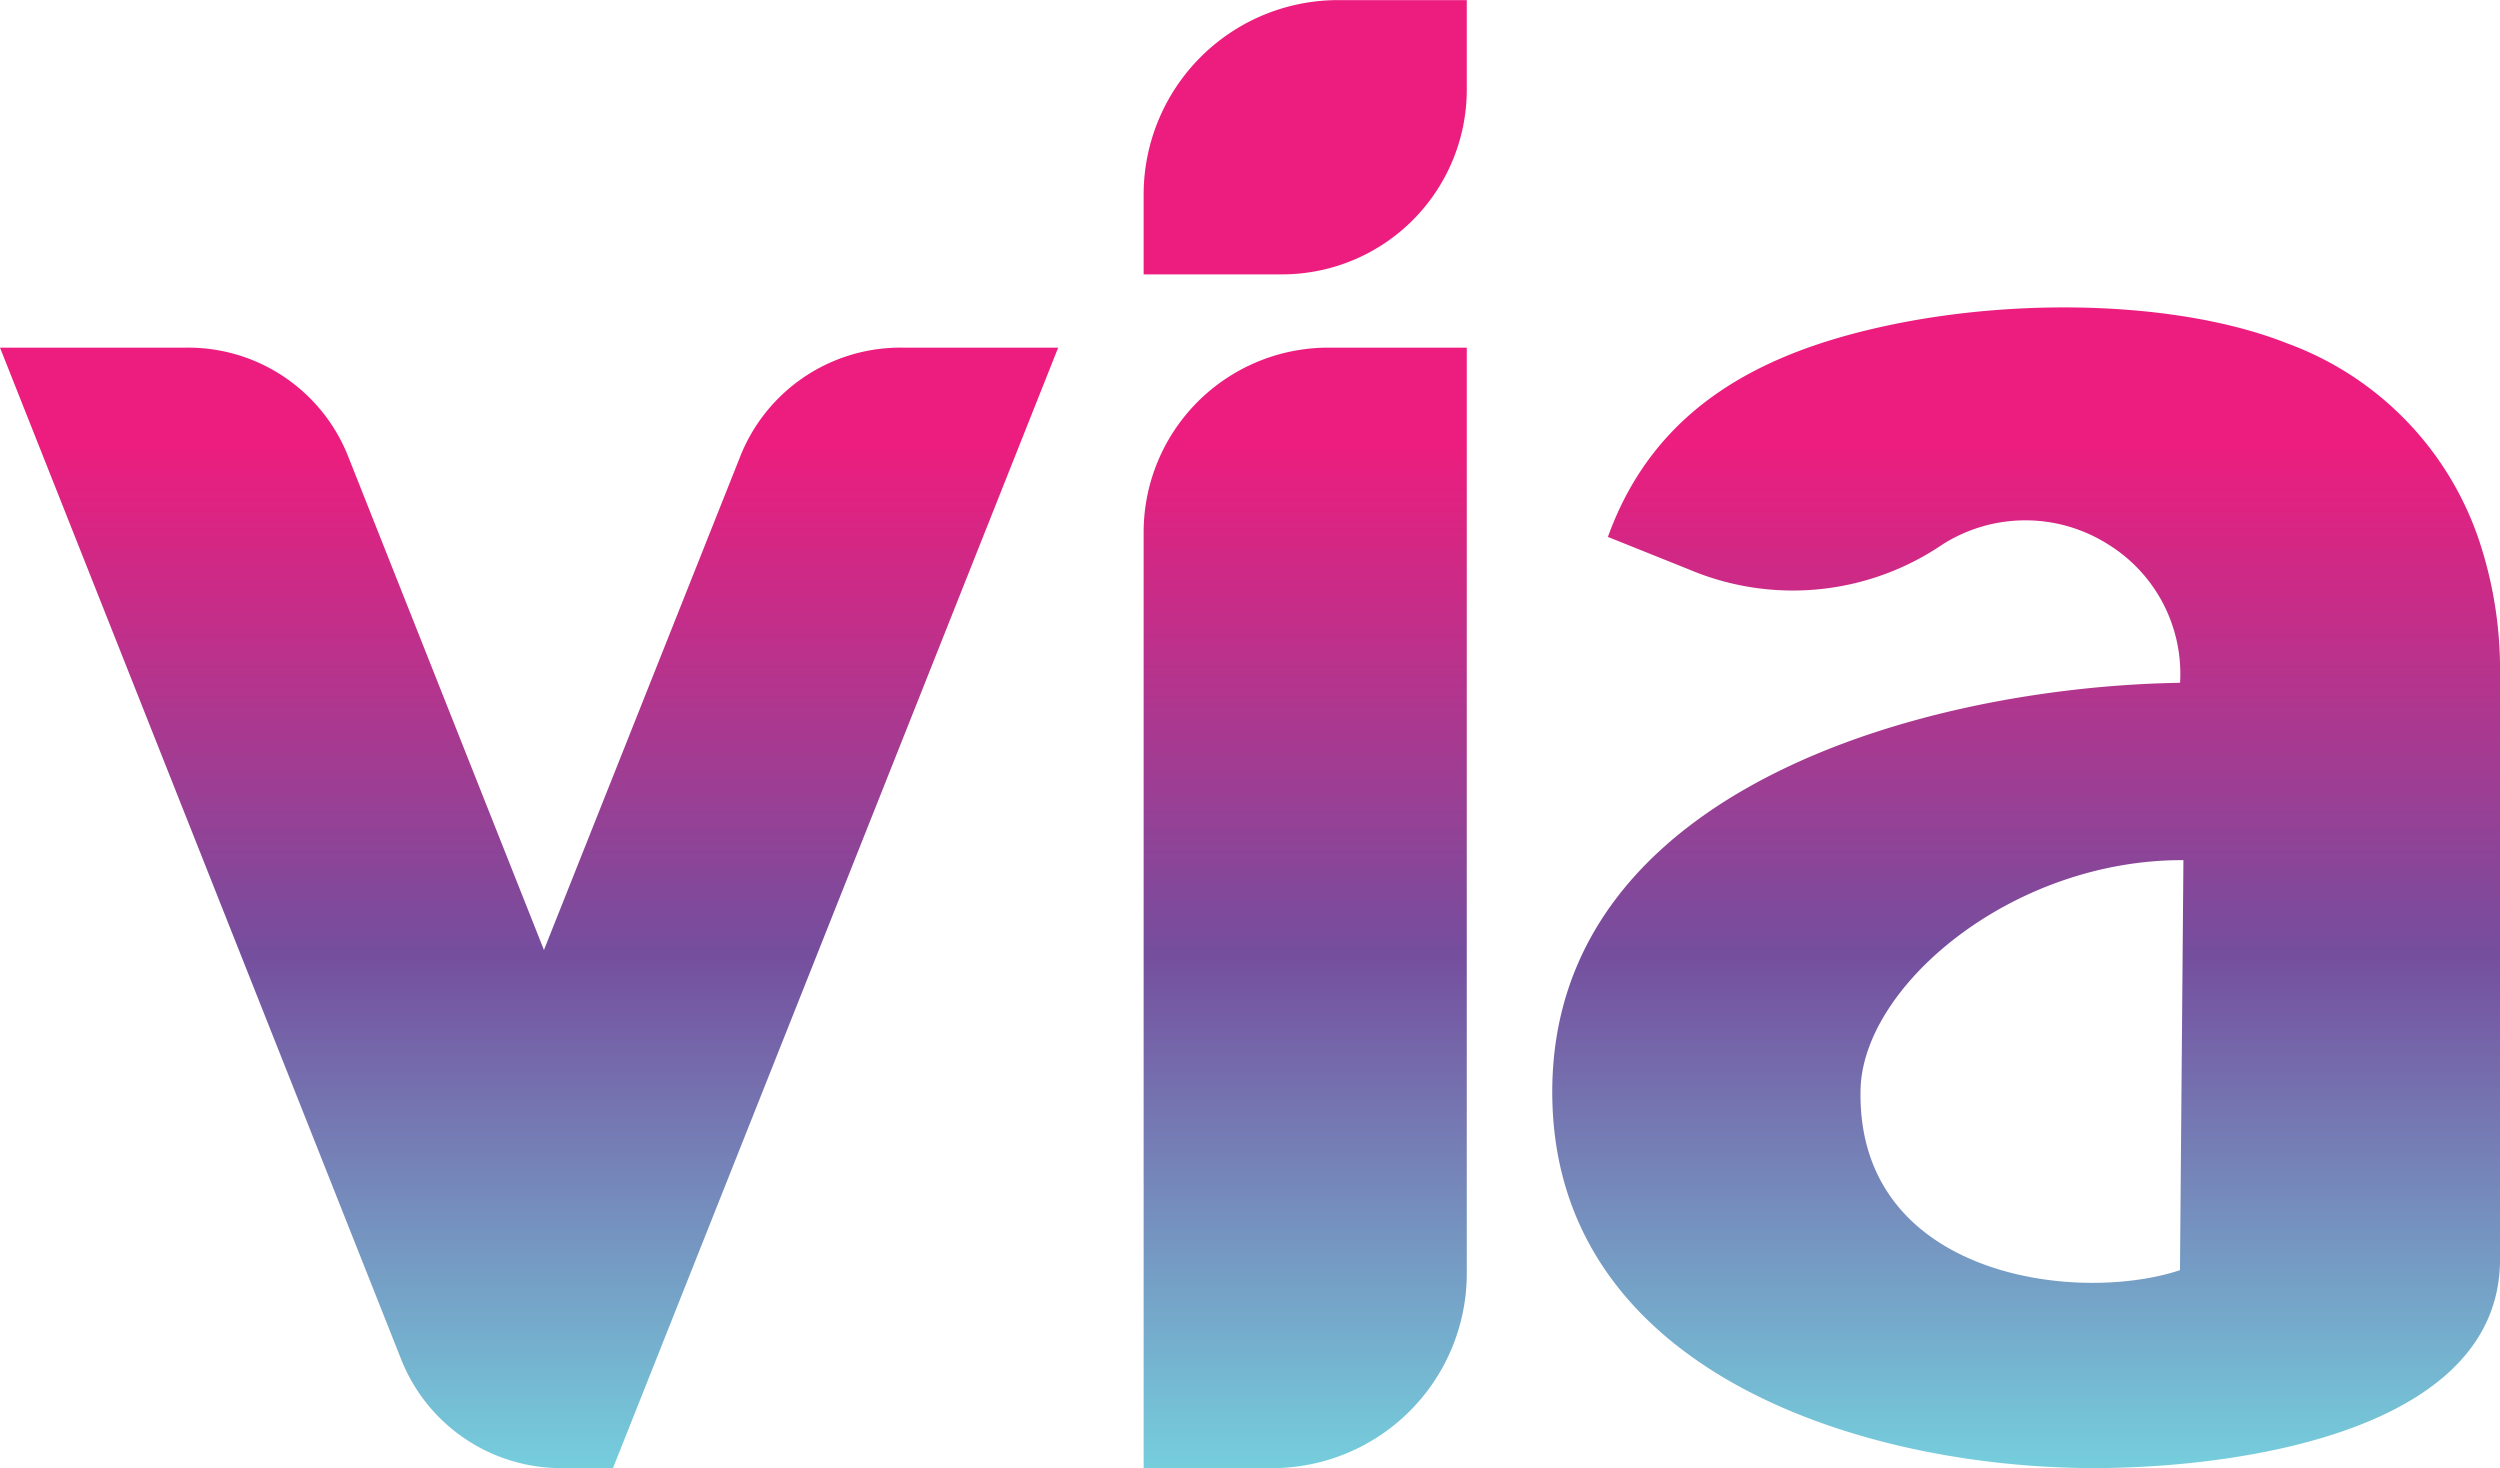 <svg xmlns="http://www.w3.org/2000/svg" xmlns:xlink="http://www.w3.org/1999/xlink" width="72.438" height="42.539" viewBox="0 0 72.438 42.539">
  <defs>
    <linearGradient id="linear-gradient" x1="0.5" y1="1" x2="0.5" gradientUnits="objectBoundingBox">
      <stop offset="0" stop-color="#75cddc"/>
      <stop offset="0.35" stop-color="#754e9e"/>
      <stop offset="0.7" stop-color="#ec1d7e"/>
    </linearGradient>
  </defs>
  <path id="Path_61" data-name="Path 61" d="M115.721,73.987h4.511l-12.9,32.466h-1.442a4.989,4.989,0,0,1-4.714-3.2L89.571,73.987h5.394a4.986,4.986,0,0,1,4.713,3.2l5.654,14.253L111,77.189A4.993,4.993,0,0,1,115.721,73.987Zm16.35-7.47v-2.6h-3.736a5.637,5.637,0,0,0-5.627,5.625v2.322h4.018a5.355,5.355,0,0,0,5.345-5.344Zm-4.021,7.47a5.352,5.352,0,0,0-5.342,5.344v27.122h3.738a5.641,5.641,0,0,0,5.625-5.625V73.987Zm8.11,5.484,2.377.954a7.713,7.713,0,0,0,7.326-.74,4.475,4.475,0,0,1,4.788,0,4.41,4.41,0,0,1,2.088,4.013c-7.326.12-18.191,3.043-18.191,11.856,0,7.871,8.488,10.751,15.2,10.893,4,.084,12.262-.835,12.262-6.049V83.45a11.836,11.836,0,0,0-.606-3.874,9.2,9.2,0,0,0-5.575-5.718c-2.963-1.171-7.469-1.335-11.3-.567-3.787.762-6.986,2.347-8.369,6.18Zm7.32,16.084c0-3.018,4.353-6.739,9.356-6.718l-.1,11.881C149.717,101.716,143.414,100.892,143.48,95.555Z" transform="translate(-89.571 -63.914)" fill-rule="evenodd" fill="url(#linear-gradient)"/>
</svg>
